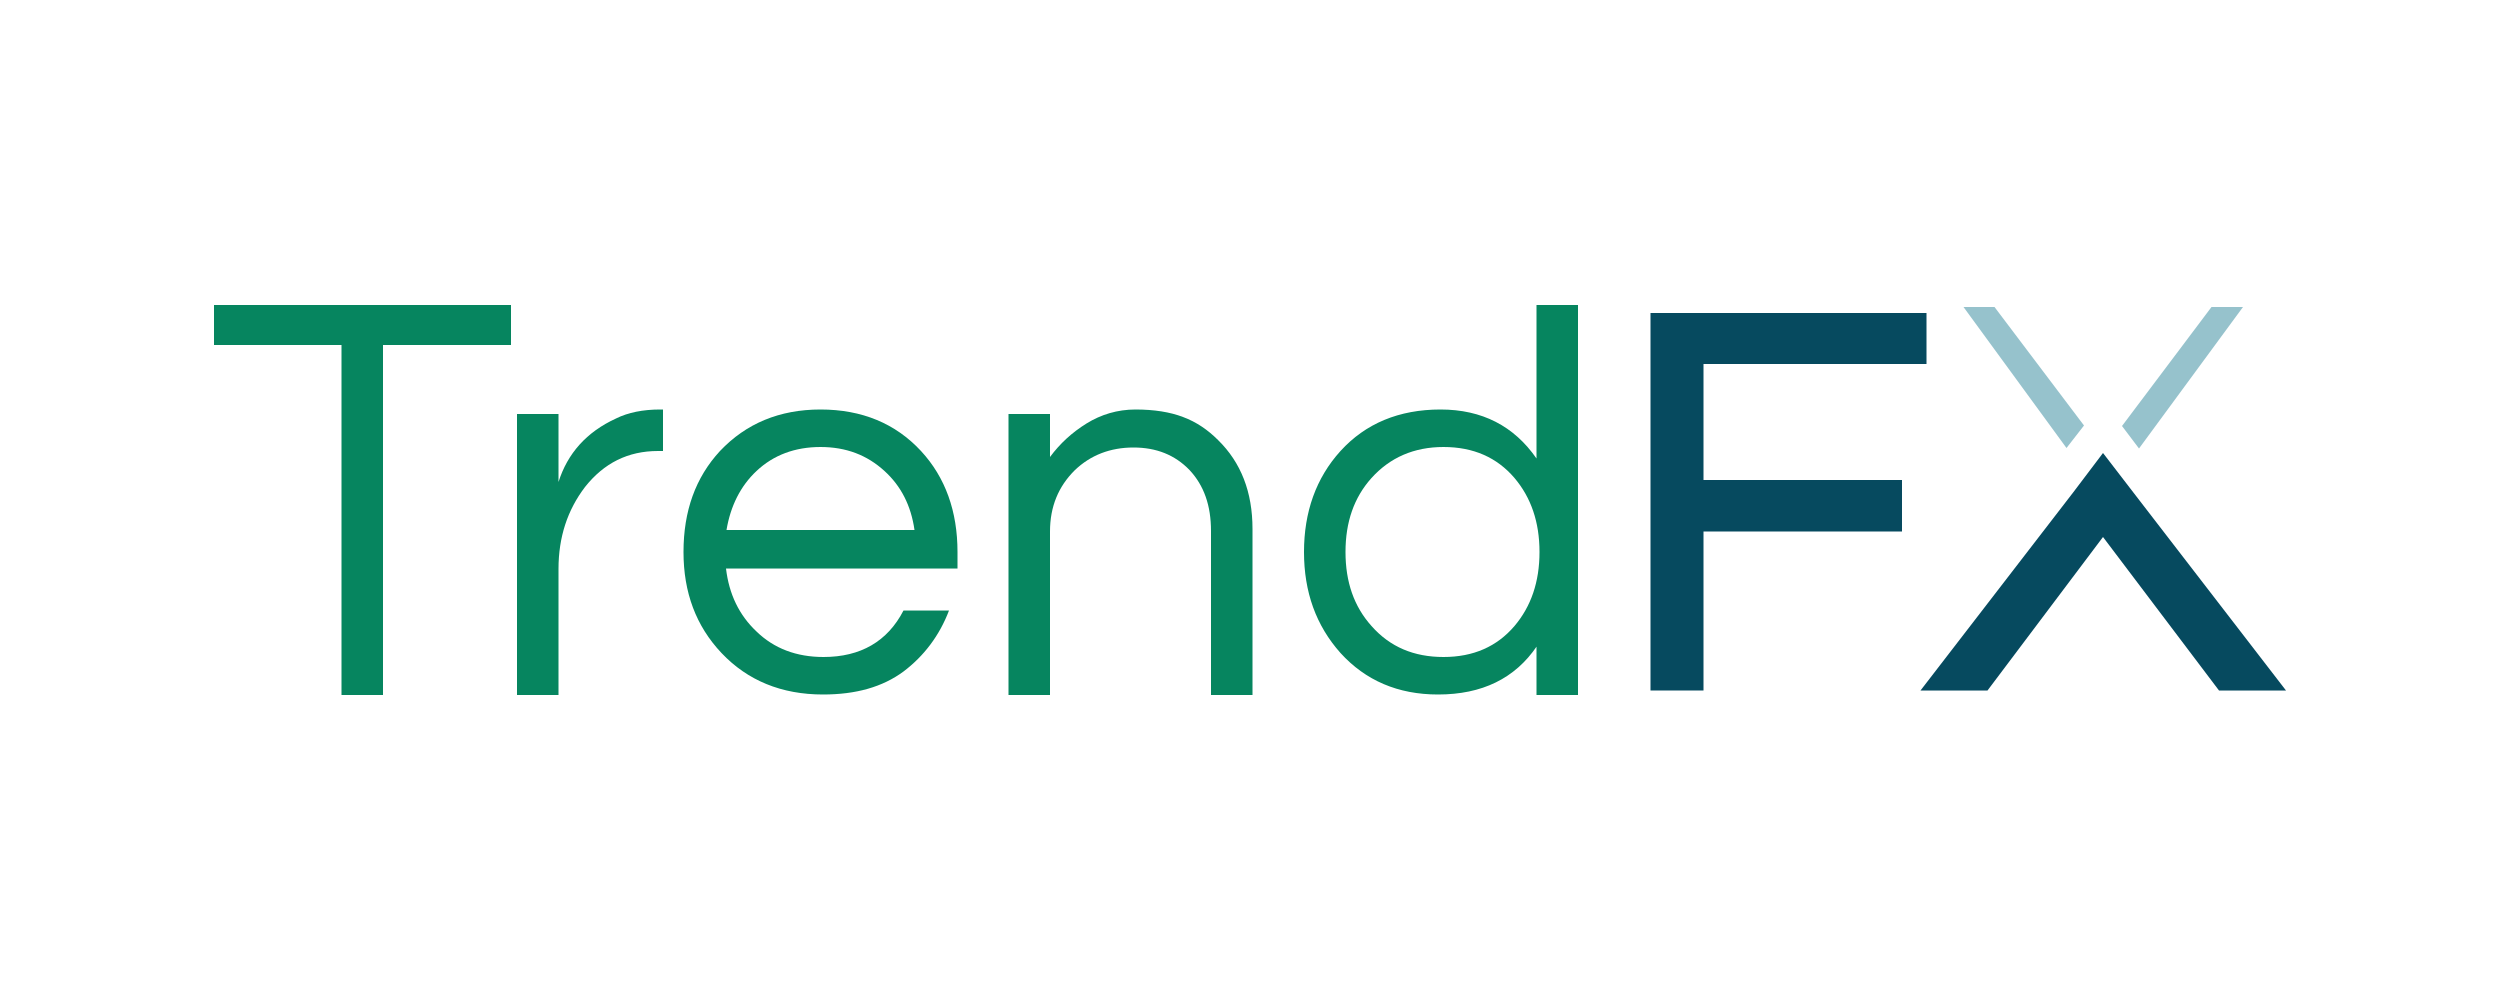 <?xml version="1.0" encoding="utf-8"?>
<!-- Generator: Adobe Illustrator 21.0.0, SVG Export Plug-In . SVG Version: 6.00 Build 0)  -->
<svg version="1.1" id="katman_1" xmlns="http://www.w3.org/2000/svg" xmlns:xlink="http://www.w3.org/1999/xlink" x="0px" y="0px"
	 viewBox="0 0 500 200" style="enable-background:new 0 0 500 200;" xml:space="preserve">
<style type="text/css">
	.st0{fill:#06855F;}
	.st1{fill:#96C2CC;}
	.st2{fill:#064A5F;}
</style>
<g>
	<path class="st0" d="M102.1,69H76.6V139h-8.3V69H42.8v-8h59.4V69z"/>
	<path class="st0" d="M132.6,81.9v8.3h-1c-6,0-10.8,2.4-14.6,7.2c-3.5,4.6-5.3,10-5.3,16.4V139h-8.3V82.8h8.3v13.6
		c1.8-5.7,5.6-10,11.5-12.7c2.4-1.2,5.4-1.8,8.8-1.8H132.6z"/>
	<path class="st0" d="M164.7,131.4c7.4,0,12.8-3.1,16-9.3h9.1c-1.9,5-5,9.1-9.1,12.2c-4.2,3.1-9.5,4.6-16.1,4.6
		c-8.3,0-15.1-2.8-20.3-8.3c-5.1-5.4-7.6-12.1-7.6-20.2c0-8.2,2.4-14.9,7.3-20.2c5.2-5.5,11.9-8.3,20.1-8.3c8.3,0,15,2.8,20.1,8.3
		c4.9,5.3,7.3,12.1,7.3,20.2v3.3h-46.3c0.6,5.1,2.6,9.3,6.1,12.6C154.8,129.7,159.3,131.4,164.7,131.4z M164.1,89.4
		c-5.1,0-9.4,1.6-12.8,4.8c-3.2,3-5.2,7-6,11.8h37.6c-0.7-4.9-2.7-8.8-6-11.8C173.4,91,169.2,89.4,164.1,89.4z"/>
	<path class="st0" d="M210,82.8v8.6c2-2.7,4.4-4.9,7.3-6.7c2.9-1.8,6.2-2.8,9.8-2.8c3.7,0,6.9,0.5,9.5,1.5c2.7,1,5,2.6,7,4.6
		c4.6,4.5,6.9,10.4,6.9,17.8V139h-8.3v-32.8c0-5.1-1.4-9.1-4.3-12.2c-2.9-3-6.6-4.5-11.2-4.5c-4.6,0-8.6,1.5-11.8,4.6
		c-3.2,3.2-4.9,7.2-4.9,12.2V139h-8.3V82.8H210z"/>
	<path class="st0" d="M307.4,129.2c-4.4,6.5-11,9.7-19.8,9.7c-8,0-14.5-2.8-19.5-8.3c-4.9-5.5-7.3-12.2-7.3-20.2s2.4-14.8,7.3-20.2
		c5-5.5,11.7-8.3,20-8.3c8.3,0,14.7,3.3,19.2,9.8V61h8.3V139h-8.3V129.2z M288.7,131.4c6,0,10.7-2.1,14.2-6.2c3.3-3.9,5-8.8,5-14.8
		c0-6-1.7-10.9-5-14.8c-3.5-4.1-8.2-6.2-14.2-6.2c-5.9,0-10.7,2.1-14.4,6.2c-3.5,3.9-5.2,8.8-5.2,14.8c0,6,1.7,10.9,5.2,14.8
		C278,129.4,282.8,131.4,288.7,131.4z"/>
	<g>
		<polygon class="st1" points="416.8,85.1 398.9,61.4 392.7,61.4 413.3,89.6 		"/>
		<polygon class="st1" points="424.4,85.2 442.3,61.4 448.6,61.4 427.8,89.7 		"/>
	</g>
	<polygon class="st2" points="340.7,72.8 385.3,72.8 385.3,62.6 330.1,62.6 330.1,138.1 340.7,138.1 340.7,106.3 380.4,106.3 
		380.4,96 340.7,96 	"/>
	<polygon class="st2" points="426.6,98.4 420.6,90.6 414.7,98.4 384.1,138.1 397.5,138.1 420.6,107.4 443.8,138.1 457.2,138.1 	"/>
</g>
</svg>

